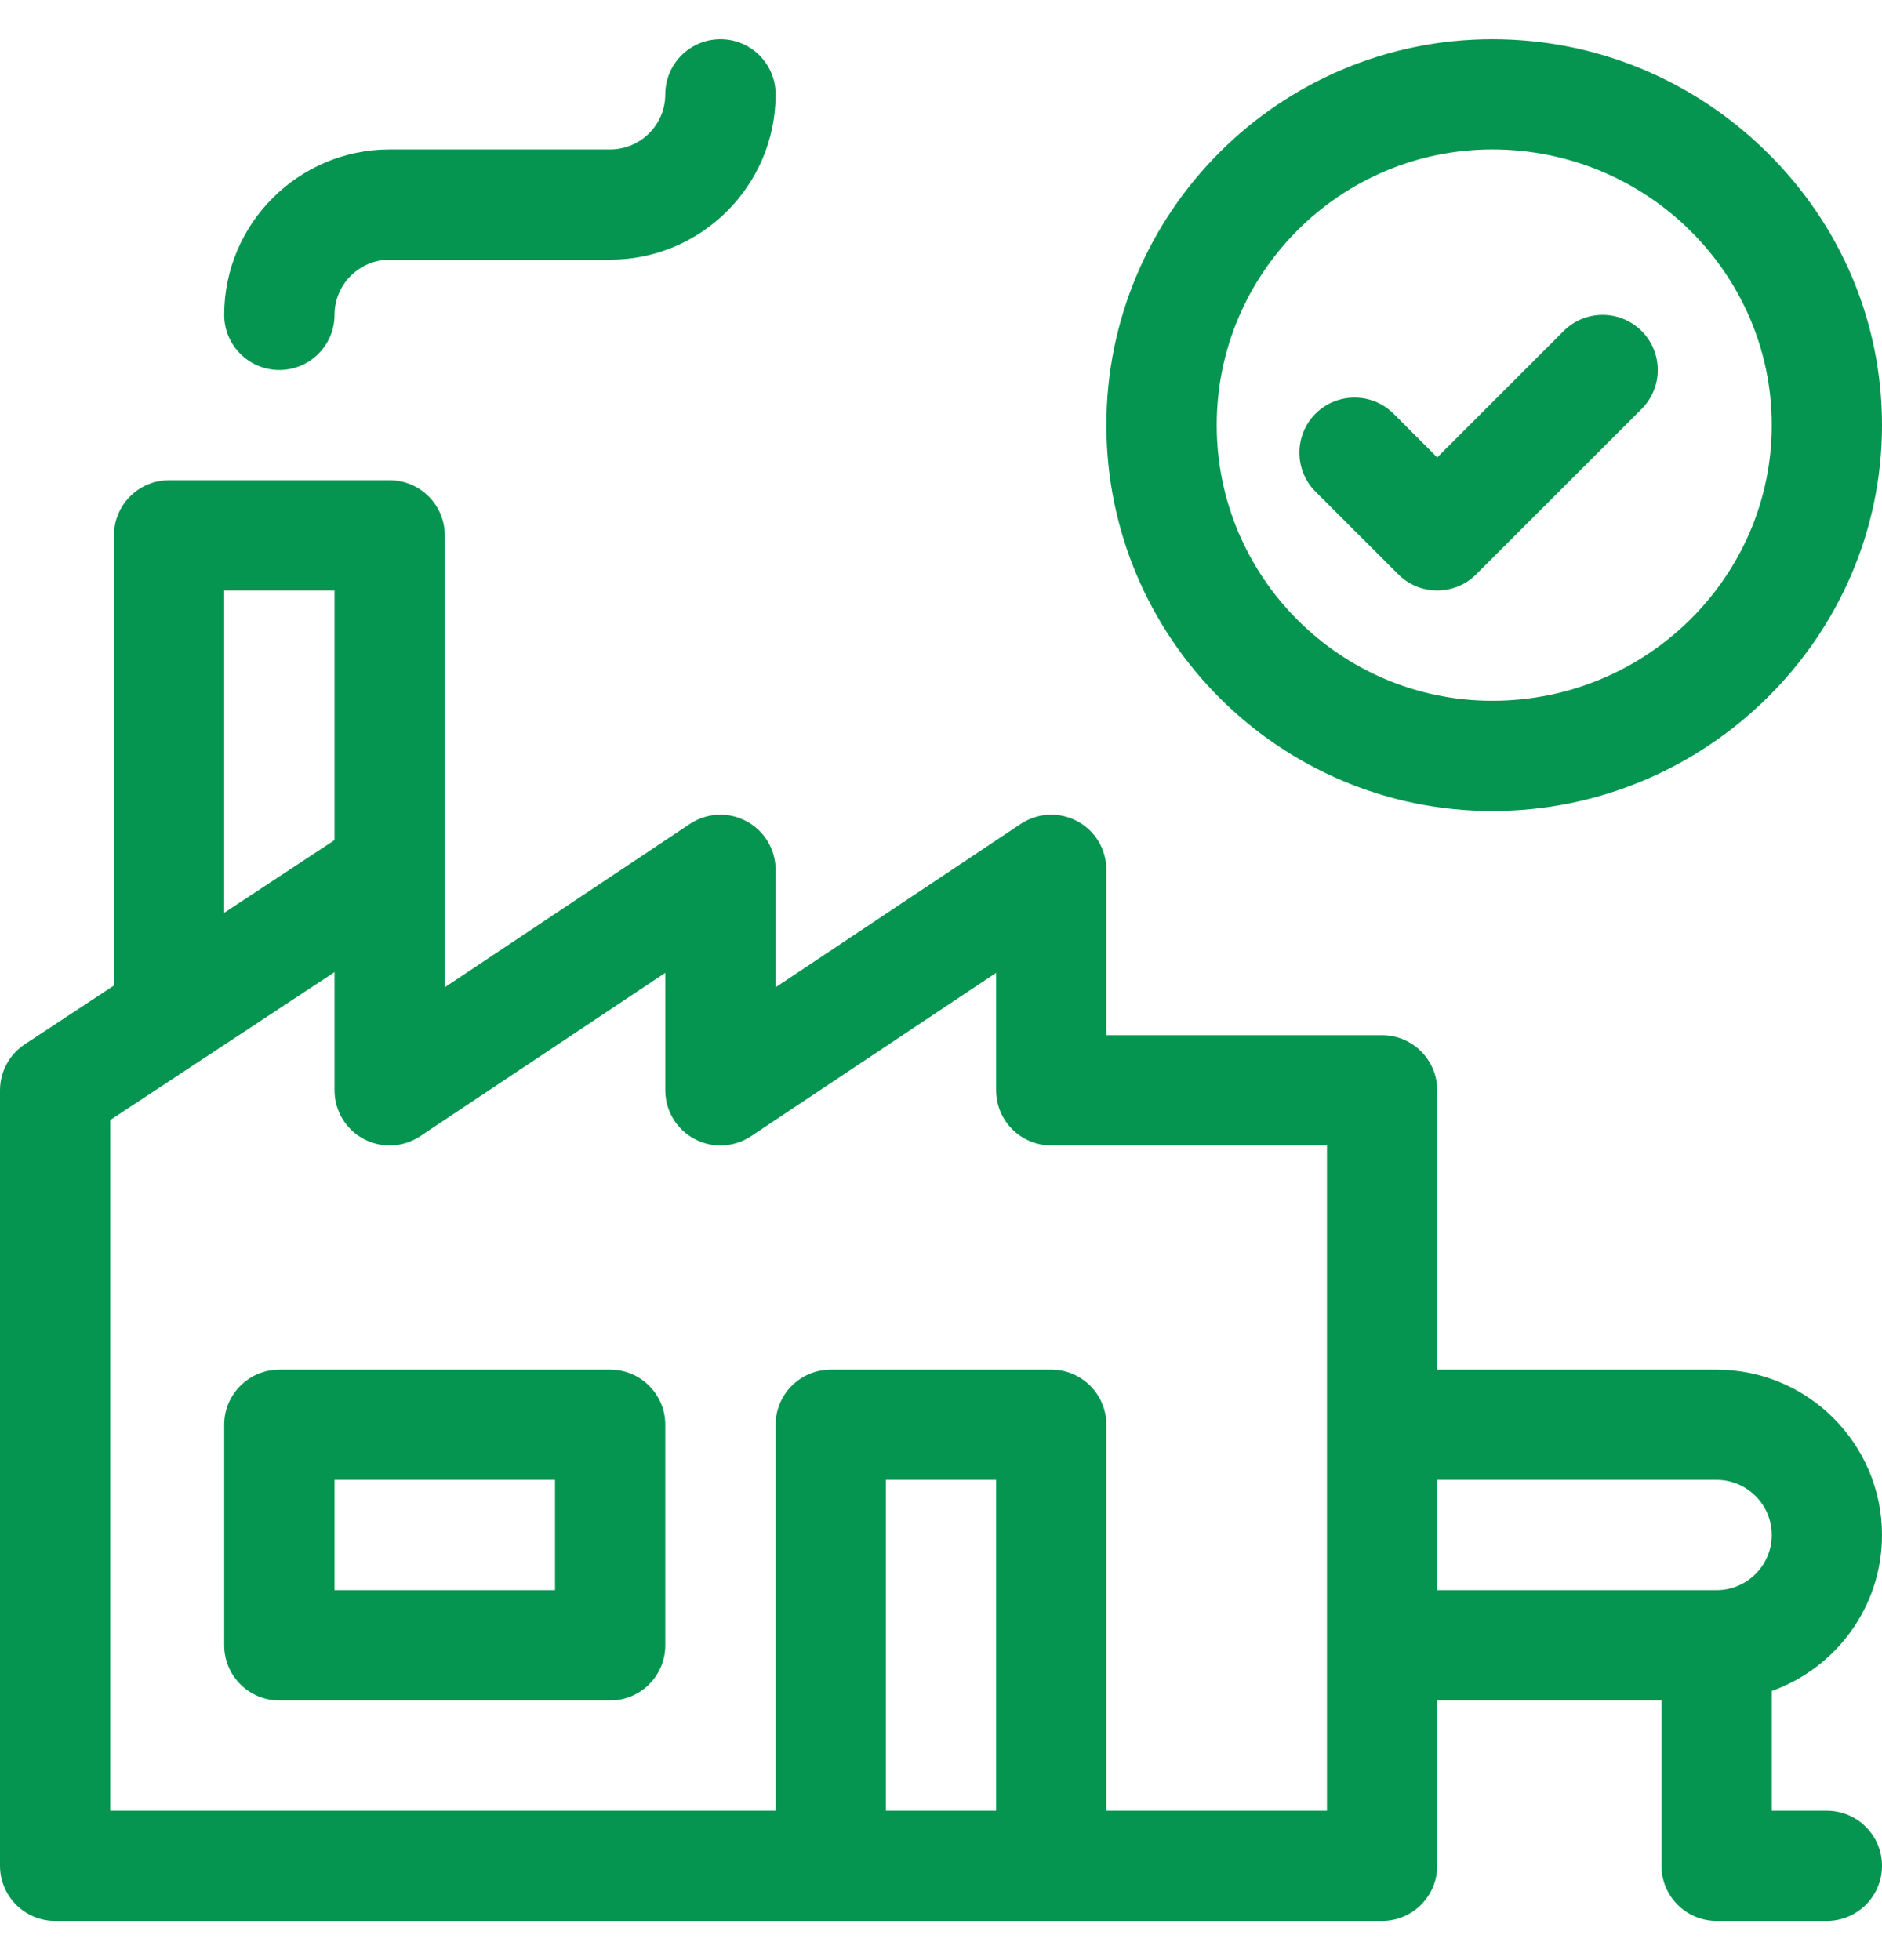 <svg width="24" height="25" viewBox="0 0 24 25" fill="none" xmlns="http://www.w3.org/2000/svg">
<g clip-path="url(#clip0_9574_42919)">
<path d="M19.031 0.5C16.317 0.5 14.109 2.708 14.109 5.422C14.109 8.136 16.317 10.344 19.031 10.344C21.752 10.344 24 8.135 24 5.422C24 4.11 23.478 2.873 22.53 1.939C21.587 1.011 20.345 0.5 19.031 0.5V0.5ZM19.031 8.938C17.093 8.938 15.516 7.36 15.516 5.422C15.516 3.483 17.093 1.906 19.031 1.906C20.996 1.906 22.594 3.483 22.594 5.422C22.594 7.36 20.996 8.938 19.031 8.938Z" fill="#069550"/>
<path d="M19.94 4.222L18.328 5.834L17.771 5.276C17.496 5.002 17.051 5.002 16.776 5.276C16.502 5.551 16.502 5.996 16.776 6.271L17.831 7.325C17.968 7.463 18.148 7.531 18.328 7.531C18.508 7.531 18.688 7.463 18.825 7.325L20.935 5.216C21.209 4.941 21.209 4.496 20.935 4.222C20.66 3.947 20.215 3.947 19.94 4.222Z" fill="#069550"/>
<path d="M24 19.578C24 18.415 23.054 17.469 21.891 17.469H18.328V13.906C18.328 13.518 18.013 13.203 17.625 13.203H14.109V11.094C14.109 10.834 13.967 10.596 13.738 10.474C13.509 10.351 13.232 10.365 13.016 10.509L9.891 12.592V11.094C9.891 10.834 9.748 10.596 9.519 10.474C9.291 10.351 9.013 10.365 8.797 10.509L5.672 12.592C5.672 11.986 5.672 7.601 5.672 6.828C5.672 6.44 5.357 6.125 4.969 6.125H2.156C1.768 6.125 1.453 6.44 1.453 6.828V12.57L0.316 13.319C0.119 13.449 0 13.67 0 13.906V23.797C0 24.185 0.315 24.5 0.703 24.5H17.625C18.013 24.5 18.328 24.185 18.328 23.797V21.688H21.188V23.797C21.188 24.185 21.502 24.5 21.891 24.5H23.297C23.685 24.5 24 24.185 24 23.797C24 23.409 23.685 23.094 23.297 23.094H22.594V21.567C23.412 21.276 24 20.495 24 19.578ZM2.859 7.531H4.266V10.715L2.859 11.642V7.531ZM12.703 23.094H11.297V18.875H12.703V23.094ZM16.922 23.094H14.109V18.172C14.109 17.784 13.795 17.469 13.406 17.469H10.594C10.205 17.469 9.891 17.784 9.891 18.172V23.094H1.406V14.285C1.438 14.265 4.261 12.403 4.266 12.399V13.906C4.266 14.166 4.408 14.404 4.637 14.526C4.866 14.649 5.143 14.635 5.359 14.491L8.484 12.408V13.906C8.484 14.166 8.627 14.404 8.856 14.526C9.084 14.649 9.362 14.635 9.578 14.491L12.703 12.408V13.906C12.703 14.295 13.018 14.609 13.406 14.609H16.922V23.094ZM18.328 18.875H21.891C22.278 18.875 22.594 19.19 22.594 19.578C22.594 19.966 22.278 20.281 21.891 20.281H18.328V18.875Z" fill="#069550"/>
<path d="M7.781 17.469H3.562C3.174 17.469 2.859 17.784 2.859 18.172V20.984C2.859 21.373 3.174 21.688 3.562 21.688H7.781C8.17 21.688 8.484 21.373 8.484 20.984V18.172C8.484 17.784 8.17 17.469 7.781 17.469ZM7.078 20.281H4.266V18.875H7.078V20.281Z" fill="#069550"/>
<path d="M4.266 4.016C4.266 3.628 4.581 3.312 4.969 3.312H7.781C8.944 3.312 9.891 2.366 9.891 1.203C9.891 0.815 9.576 0.5 9.188 0.5C8.799 0.5 8.484 0.815 8.484 1.203C8.484 1.591 8.169 1.906 7.781 1.906H4.969C3.806 1.906 2.859 2.853 2.859 4.016C2.859 4.404 3.174 4.719 3.562 4.719C3.951 4.719 4.266 4.404 4.266 4.016Z" fill="#069550"/>
</g>
<defs>
<clipPath id="clip0_9574_42919">
<rect width="24" height="24" fill="white" transform="translate(0 0.5)"/>
</clipPath>
</defs>
</svg>
